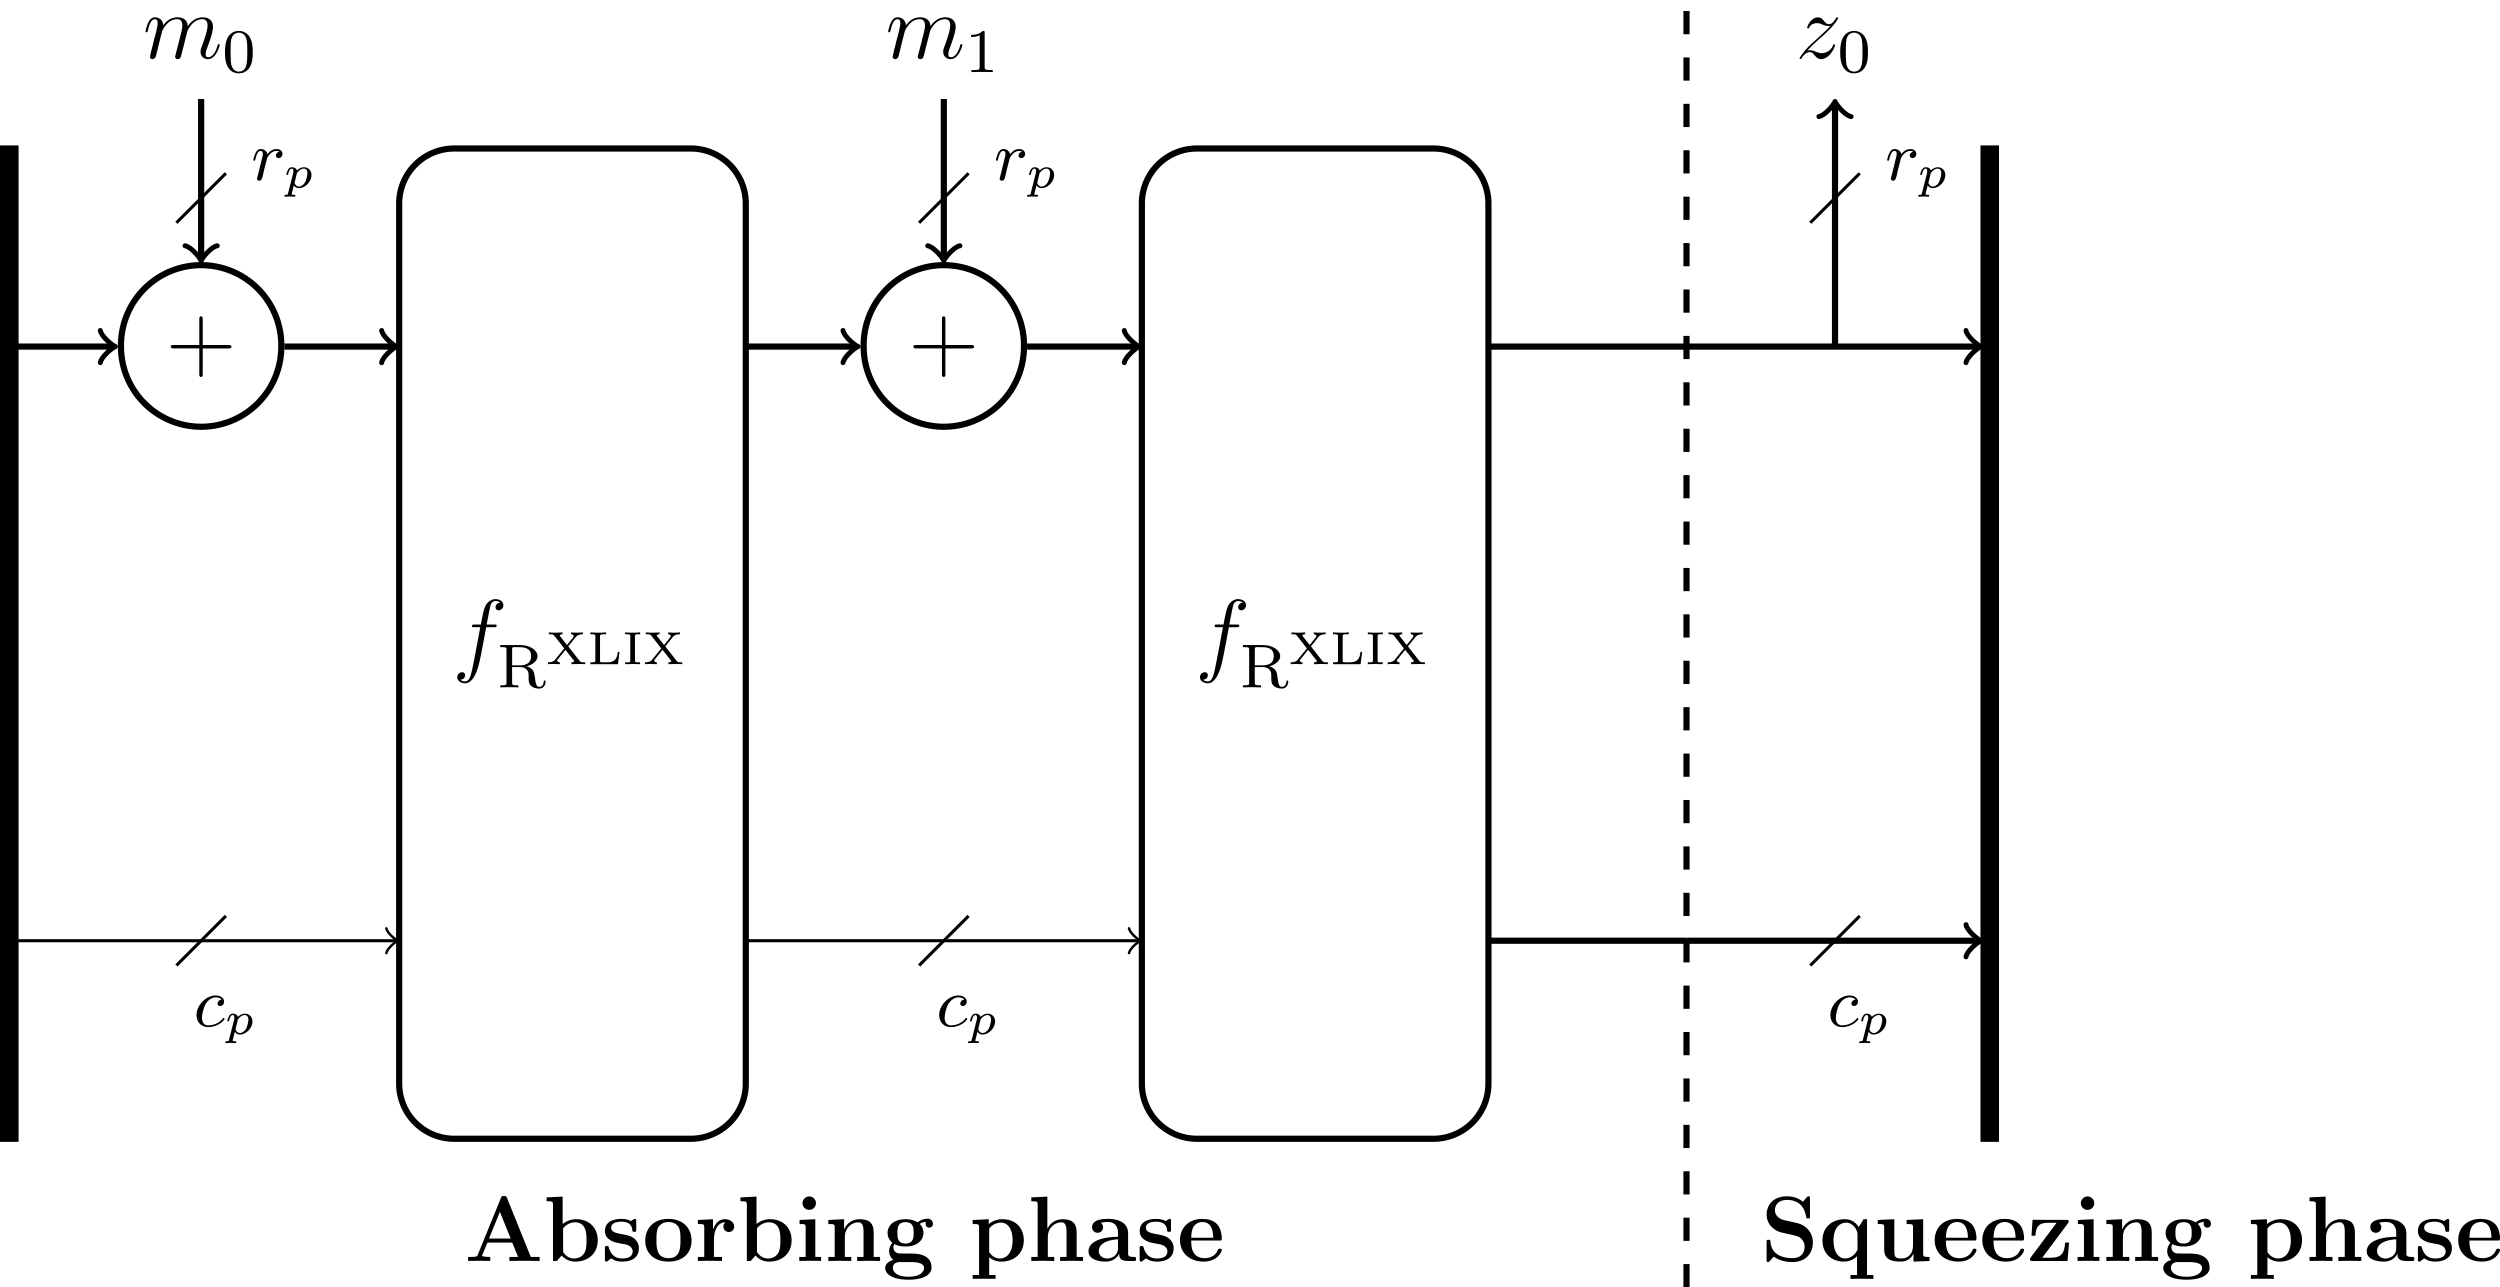 <svg xmlns="http://www.w3.org/2000/svg" xmlns:xlink="http://www.w3.org/1999/xlink" width="334.128" height="172.047" viewBox="0 0 250.596 129.035"><defs><symbol id="a" overflow="visible"><path d="M4.266-6.297c-.079-.172-.094-.219-.313-.219-.234 0-.25.047-.312.22L1.328-.626c-.062.156-.062.172-.328.203a5 5 0 0 1-.469.016H.36V0c.25-.016.797-.016 1.079-.016.25 0 .921 0 1.14.016v-.406c-.203 0-.562 0-.828-.094.031-.078.031-.11.047-.14l.5-1.204H4.78l.594 1.438H4.5V0c.297-.016 1.203-.016 1.547-.016.297 0 1.25 0 1.484.016v-.406h-.89Zm-.72 1.375 1.08 2.672H2.453Zm0 0" style="stroke:none"/></symbol><symbol id="b" overflow="visible"><path d="m1.938-6.453-1.61.078v.39c.578 0 .64 0 .64.376V0h.391c.157-.172.313-.36.47-.547.468.5.984.61 1.343.61 1.297 0 2.281-.782 2.281-2.141 0-1.266-.875-2.11-2.156-2.11a2.12 2.12 0 0 0-1.36.485Zm.046 3.187a1.52 1.52 0 0 1 1.188-.609c1.156 0 1.156 1.172 1.156 1.797 0 .406 0 .937-.219 1.281-.28.453-.718.547-1.015.547-.64 0-.985-.453-1.11-.656Zm0 0" style="stroke:none"/></symbol><symbol id="c" overflow="visible"><path d="M3.5-3.969c0-.172 0-.25-.14-.25-.047 0-.063 0-.204.094L2.97-4c-.266-.156-.61-.219-.938-.219C1.75-4.219.36-4.219.36-3c0 .969 1.141 1.172 1.438 1.219.25.047.562.11.594.11.375.077.75.312.75.702 0 .719-.86.719-1.047.719-.469 0-1.063-.156-1.328-1.047C.719-1.484.703-1.5.546-1.5c-.187 0-.187.031-.187.25v1.063c0 .171 0 .25.141.25.063 0 .078 0 .266-.157L1-.266c.422.329.922.329 1.094.329.515 0 1.672-.125 1.672-1.36 0-.437-.235-.75-.422-.922-.39-.312-.703-.36-1.203-.453-.594-.11-1.157-.203-1.157-.656 0-.61.829-.61 1.032-.61 1.03 0 1.078.657 1.093.891.016.125.094.125.204.125.187 0 .187-.031.187-.25zm0 0" style="stroke:none"/></symbol><symbol id="d" overflow="visible"><path d="M4.922-2.031c0-1.266-.844-2.188-2.313-2.188-1.515 0-2.328.969-2.328 2.188S1.141.063 2.61.063c1.516 0 2.313-.922 2.313-2.094M2.609-.281c-1.203 0-1.203-1.078-1.203-1.844 0-.437 0-.906.172-1.234.203-.375.625-.547 1.031-.547.532 0 .86.25 1.016.515.188.329.188.813.188 1.266 0 .766 0 1.844-1.204 1.844m0 0" style="stroke:none"/></symbol><symbol id="e" overflow="visible"><path d="M1.938-2.094c0-.312.062-1.781 1.156-1.781a.5.5 0 0 0-.203.422c0 .39.312.547.547.547a.527.527 0 0 0 .53-.547c0-.469-.484-.735-.921-.735-.735 0-1.063.641-1.188 1.032h-.015v-1.031L.328-4.11v.406c.578 0 .64 0 .64.36v2.937h-.64V0c.219-.016.906-.016 1.172-.016s1.016 0 1.25.016v-.406h-.812Zm0 0" style="stroke:none"/></symbol><symbol id="f" overflow="visible"><path d="M2.078-5.797a.677.677 0 0 0-.672-.672.677.677 0 0 0-.672.672c0 .36.282.672.672.672.36 0 .672-.281.672-.672M.438-4.109v.406c.546 0 .609 0 .609.36v2.937h-.64V0c.218-.016.859-.016 1.109-.016.265 0 .859 0 1.078.016v-.406h-.578v-3.781Zm0 0" style="stroke:none"/></symbol><symbol id="g" overflow="visible"><path d="M4.938-2.844c0-.89-.375-1.344-1.407-1.344-.672 0-1.25.329-1.562 1.032v-1.031L.39-4.11v.406c.578 0 .64 0 .64.36v2.937H.39V0c.218-.016.89-.016 1.14-.016.266 0 .938 0 1.157.016v-.406h-.641v-1.969c0-1.016.75-1.5 1.344-1.5.343 0 .53.219.53.922v2.547h-.64V0c.219-.016.89-.016 1.14-.016.266 0 .938 0 1.157.016v-.406h-.64Zm0 0" style="stroke:none"/></symbol><symbol id="h" overflow="visible"><path d="M1.203-1.687c.453.234.969.234 1.11.234 1.28 0 1.796-.719 1.796-1.36 0-.484-.265-.812-.375-.906a1.5 1.5 0 0 1 .641-.203c-.031.047-.047.078-.047.203 0 .188.125.375.36.375.25 0 .375-.187.375-.375a.516.516 0 0 0-.547-.515c-.407 0-.782.187-.985.359-.375-.219-.734-.312-1.219-.312-1.28 0-1.796.718-1.796 1.375 0 .28.093.671.484.984-.156.172-.328.5-.328.828 0 .406.219.75.422.89C.859-.046.28.173.28.704c0 .547.61 1.172 2.328 1.172 1.532 0 2.313-.516 2.313-1.203 0-.828-.531-1.094-.766-1.203-.452-.22-1.045-.22-1.859-.22-.233 0-.64 0-.687-.016-.406-.062-.515-.421-.515-.593 0-.079.015-.22.11-.328m1.11-.063c-.813 0-.813-.64-.813-1.062 0-.438 0-1.079.813-1.079s.812.641.812 1.079c0 .421 0 1.062-.812 1.062M2.828.11c.688 0 1.344.109 1.344.593 0 .328-.328.875-1.563.875-1.218 0-1.562-.531-1.562-.875 0-.594.594-.594.734-.594zm0 0" style="stroke:none"/></symbol><symbol id="i" overflow="visible"><path d="M2.625 1.406h-.64V-.375c.234.203.64.438 1.187.438 1.281 0 2.281-.782 2.281-2.141 0-1.281-.875-2.11-2.125-2.11-.547 0-1.015.188-1.39.485v-.485l-1.61.079v.406c.578 0 .64 0 .64.36v4.75h-.64v.39c.219-.016.875-.016 1.14-.016.266 0 .938 0 1.157.016zm-.64-4.656a1.49 1.49 0 0 1 1.187-.594c.61 0 1.156.547 1.156 1.766 0 1.36-.672 1.828-1.266 1.828-.39 0-.796-.203-1.078-.64Zm0 0" style="stroke:none"/></symbol><symbol id="j" overflow="visible"><path d="M4.938-2.844c0-.89-.375-1.344-1.407-1.344-.937 0-1.39.657-1.515.938H2v-3.203l-1.61.078v.39c.579 0 .641 0 .641.376v5.203h-.64V0c.218-.016.89-.016 1.14-.016.266 0 .938 0 1.157.016v-.406h-.641v-1.969c0-1.016.75-1.5 1.344-1.5.343 0 .53.219.53.922v2.547h-.64V0c.219-.016.89-.016 1.14-.016.266 0 .938 0 1.157.016v-.406h-.64Zm0 0" style="stroke:none"/></symbol><symbol id="k" overflow="visible"><path d="M4.281-2.781c0-.86-.687-1.438-2-1.438-.515 0-1.61.047-1.61.828 0 .391.298.563.548.563.281 0 .547-.188.547-.547a.53.53 0 0 0-.22-.453c.298-.078.532-.078.704-.078.625 0 1.016.36 1.016 1.11v.374c-1.47 0-2.953.406-2.953 1.453C.313-.125 1.39.062 2.03.062c.719 0 1.172-.39 1.36-.812 0 .344 0 .75.937.75h.484C5 0 5.079 0 5.079-.203S5-.406 4.86-.406c-.578 0-.578-.156-.578-.36ZM3.266-1.297c0 .875-.782 1.047-1.078 1.047-.454 0-.844-.312-.844-.734 0-.844 1.015-1.141 1.922-1.188zm0 0" style="stroke:none"/></symbol><symbol id="l" overflow="visible"><path d="M4.203-2.047c.219 0 .266 0 .266-.234 0-.281-.063-.985-.485-1.422-.39-.39-.921-.516-1.453-.516-1.453 0-2.25.953-2.25 2.125C.281-.797 1.25.063 2.656.063c1.39 0 1.813-1 1.813-1.157 0-.14-.14-.14-.188-.14-.156 0-.156.03-.218.156-.235.61-.86.797-1.297.797-1.36 0-1.36-1.25-1.36-1.766zm-2.797-.281c.016-.375.032-.735.219-1.078.172-.297.5-.5.906-.5 1 0 1.078 1.11 1.078 1.578zm0 0" style="stroke:none"/></symbol><symbol id="m" overflow="visible"><path d="M2.36-4.094c-.922-.203-.954-.875-.954-1 0-.468.313-1.031 1.219-1.031s1.703.438 1.906 1.656c.032.203.032.203.203.203.188 0 .188-.015.188-.234v-1.75c0-.172 0-.234-.14-.234-.063 0-.095 0-.173.093l-.39.454c-.235-.188-.703-.547-1.61-.547-1.328 0-2.03.828-2.03 1.843 0 .625.327 1.063.468 1.188.484.484.734.547 1.703.75.938.219 1.047.234 1.25.422.125.125.39.39.39.86 0 .405-.202 1.14-1.234 1.14-.828 0-2.11-.281-2.187-1.64-.016-.173-.016-.204-.203-.204-.188 0-.188.031-.188.25v1.75c0 .172 0 .234.14.234.063 0 .079 0 .173-.093.093-.094.172-.22.406-.453.547.421 1.312.546 1.86.546 1.452 0 2.062-.984 2.062-1.968 0-.875-.563-1.703-1.578-1.938zm0 0" style="stroke:none"/></symbol><symbol id="n" overflow="visible"><path d="M4.828-4.187h-.344L4-3.407c-.328-.484-.781-.78-1.39-.78-1.297 0-2.25.796-2.25 2.125S1.28.063 2.515.063c.343 0 .828-.079 1.312-.532v1.875h-.656v.39c.219-.015.89-.015 1.156-.015.25 0 .938 0 1.14.016v-.39h-.64ZM3.875-1.11c-.39.734-.953.859-1.25.859-.594 0-1.156-.547-1.156-1.797 0-1.36.703-1.797 1.25-1.797.734 0 1.156.75 1.156 1.172zm0 0" style="stroke:none"/></symbol><symbol id="o" overflow="visible"><path d="M3.281-4.11v.407c.578 0 .64 0 .64.36v1.812c0 .718-.421 1.281-1.14 1.281-.703 0-.734-.234-.734-.75v-3.187L.39-4.11v.406c.578 0 .64 0 .64.36v2.202c0 .922.625 1.204 1.625 1.204.219 0 .906 0 1.297-.766h.016v.766L5.579 0v-.406c-.579 0-.641 0-.641-.36v-3.421Zm0 0" style="stroke:none"/></symbol><symbol id="p" overflow="visible"><path d="M4.094-3.781c.078-.094.078-.11.078-.172 0-.172-.094-.172-.266-.172H.546L.438-2.531h.391c.063-.875.266-1.297 1.297-1.297h.828L.375-.375c-.094.11-.094.125-.094.188C.281 0 .375 0 .563 0h3.484l.156-1.844h-.39C3.734-.859 3.53-.328 2.359-.328h-.843zm0 0" style="stroke:none"/></symbol><symbol id="q" overflow="visible"><path d="M3.703-2.14h2.578c.125 0 .297 0 .297-.172s-.156-.172-.297-.172H3.703v-2.578c0-.125 0-.297-.156-.297-.188 0-.188.156-.188.297v2.578H.797c-.125 0-.297 0-.297.156 0 .187.156.187.297.187h2.562V.422c0 .125 0 .297.172.297s.172-.156.172-.297zm0 0" style="stroke:none"/></symbol><symbol id="r" overflow="visible"><path d="M1.922-2.719a2.5 2.5 0 0 1 .594-.828c.234-.219.547-.36.922-.36.359 0 .5.266.5.641 0 .063 0 .25-.11.688l-.234.953c-.078.281-.25.969-.281 1.063-.032.14-.094.39-.094.421 0 .125.11.235.25.235.281 0 .328-.219.406-.547l.563-2.219c.015-.078.5-1.234 1.515-1.234.375 0 .516.265.516.64 0 .516-.375 1.532-.578 2.094-.079.219-.125.344-.125.516 0 .422.28.75.734.75.86 0 1.188-1.375 1.188-1.422s-.032-.078-.094-.078c-.078 0-.094.015-.14.172-.204.75-.563 1.14-.923 1.14-.093 0-.25-.015-.25-.312 0-.235.11-.531.157-.64.156-.438.578-1.532.578-2.079 0-.562-.328-.969-1.032-.969-.625 0-1.125.344-1.5.89-.015-.5-.328-.89-1.03-.89-.829 0-1.267.578-1.423.813-.031-.531-.406-.813-.828-.813-.266 0-.484.125-.656.485-.172.328-.297.89-.297.937 0 .031.031.078.11.078.062 0 .078-.015.14-.219.125-.546.313-1.093.688-1.093.203 0 .28.14.28.422 0 .203-.093.562-.155.859l-.266 1c-.031.172-.14.594-.188.766a8 8 0 0 0-.156.718.23.23 0 0 0 .235.235c.109 0 .25-.063.312-.203.031-.047.11-.36.156-.547L1.61-1.5Zm0 0" style="stroke:none"/></symbol><symbol id="w" overflow="visible"><path d="M4.14-3.734c.188 0 .266 0 .266-.172C4.406-4 4.328-4 4.172-4h-.766c.188-.969.313-1.625.39-1.922.048-.219.25-.437.485-.437.203 0 .39.078.485.172-.36.03-.47.296-.47.453 0 .187.141.312.313.312a.5.5 0 0 0 .47-.516c0-.39-.391-.609-.798-.609-.406 0-.797.297-.984.656-.156.329-.25.672-.469 1.891h-.625c-.172 0-.265 0-.265.156 0 .11.046.11.234.11h.594c-.157.859-.547 2.968-.75 3.953-.172.812-.313 1.484-.766 1.484-.031 0-.297 0-.469-.172.469-.031.469-.437.469-.453 0-.187-.14-.297-.312-.297a.49.49 0 0 0-.47.516c0 .39.423.594.782.594.938 0 1.328-1.703 1.438-2.157.171-.718.624-3.187.671-3.468zm0 0" style="stroke:none"/></symbol><symbol id="C" overflow="visible"><path d="M1.188-.75c.39-.453.718-.75 1.187-1.172.547-.484.797-.703.922-.844.656-.64.984-1.187.984-1.265 0-.063-.078-.063-.093-.063-.063 0-.094.032-.141.094-.219.406-.453.594-.688.594-.203 0-.296-.078-.484-.297-.187-.235-.344-.39-.61-.39-.687 0-1.093.843-1.093 1.03 0 .032.016.094.094.094s.078-.047.109-.11c.156-.374.61-.437.781-.437.203 0 .375.063.578.157.36.14.5.14.594.14h.156c-.312.36-.812.797-1.234 1.188l-.937.86C.75-.595.406-.048.406.015S.453.094.5.094c.063 0 .063-.016.125-.125.156-.235.453-.578.797-.578.203 0 .281.062.469.297.187.203.343.406.64.406.906 0 1.422-1.188 1.422-1.39 0-.048 0-.095-.094-.095-.078 0-.078.032-.109.125C3.547-.719 3-.5 2.625-.5c-.187 0-.375-.062-.578-.14-.36-.157-.469-.157-.594-.157-.094 0-.187 0-.266.047m0 0" style="stroke:none"/></symbol><symbol id="s" overflow="visible"><path d="M3.031-1.984c0-.657-.062-1.063-.265-1.453a1.24 1.24 0 0 0-1.125-.688c-.782 0-1.063.578-1.157.75C.266-2.922.25-2.297.25-1.985c0 .423.016 1.048.328 1.532.281.469.735.578 1.063.578.297 0 .828-.094 1.14-.703.235-.453.25-1 .25-1.406M1.641-.047C1.438-.047 1-.14.875-.797.813-1.14.813-1.734.813-2.047c0-.437 0-.875.062-1.203.125-.64.61-.703.766-.703.218 0 .64.11.765.672.078.344.078.812.078 1.234 0 .36 0 .922-.078 1.266-.125.656-.562.734-.765.734m0 0" style="stroke:none"/></symbol><symbol id="x" overflow="visible"><path d="M2.938-2.11c.484-.124 1.078-.484 1.078-1.015 0-.61-.782-1.11-1.703-1.11H.28v.204h.14c.485 0 .485.062.485.297V-.5c0 .234 0 .297-.484.297h-.14V0c.53-.016.546-.016.906-.016.359 0 .375 0 .906.016v-.203h-.14c-.485 0-.485-.063-.485-.297v-1.531h.781c.453 0 .656.219.703.281.172.188.172.313.172.734 0 .391 0 .657.266.891.265.219.609.25.797.25.515 0 .64-.5.64-.687 0-.047 0-.125-.094-.125-.093 0-.093.078-.093.109-.032.39-.25.531-.422.531-.344 0-.375-.281-.485-1.062-.046-.36-.109-.782-.796-1m-.704-.093H1.47V-3.78c0-.156 0-.219.156-.25H2c.563 0 1.375 0 1.375.906 0 .688-.5.922-1.14.922m0 0" style="stroke:none"/></symbol><symbol id="B" overflow="visible"><path d="M1.953-3.953c0-.172-.016-.172-.187-.172-.25.25-.578.39-1.172.39v.22c.172 0 .5 0 .86-.172v3.171c0 .235-.016.313-.61.313H.625V0c.266-.016.797-.016 1.078-.016s.813 0 1.063.016v-.203h-.203c-.594 0-.61-.078-.61-.313zm0 0" style="stroke:none"/></symbol><symbol id="t" overflow="visible"><path d="M2.813-2.672c-.266.016-.407.219-.407.39 0 .204.172.25.266.25.14 0 .39-.124.39-.452 0-.36-.374-.61-.859-.61-.953 0-1.906.969-1.906 1.969C.297-.422.766.078 1.469.078c1.047 0 1.64-.734 1.64-.812 0-.047-.046-.11-.093-.11s-.047.016-.11.094c-.422.516-1.062.656-1.422.656-.39 0-.64-.265-.64-.765 0-.297.125-.985.406-1.438.156-.25.531-.61.969-.61.125 0 .422.016.594.235m0 0" style="stroke:none"/></symbol><symbol id="v" overflow="visible"><path d="M2.828-2.828c-.234.047-.36.234-.36.39 0 .126.095.25.282.25.188 0 .375-.171.375-.421 0-.282-.25-.485-.594-.485-.515 0-.812.39-.906.531a.666.666 0 0 0-.672-.53c-.25 0-.406.155-.531.406a3 3 0 0 0-.219.671c0 .063.047.094.094.094.078 0 .094-.047.125-.187.14-.547.281-.797.516-.797.218 0 .218.219.218.328 0 .14-.062.36-.11.531-.046.188-.109.485-.14.578L.625-.329C.578-.155.578-.14.578-.124c0 .094.063.203.219.203.219 0 .265-.187.328-.39.078-.297.078-.313.14-.61.266-1.047.313-1.203.313-1.25.047-.078.375-.734.953-.734.156 0 .25.047.297.078m0 0" style="stroke:none"/></symbol><symbol id="u" overflow="visible"><path d="M.453.563C.422.688.422.719.22.719c-.063 0-.094 0-.11.031a.2.2 0 0 0-.03.094c0 .015.015.062.077.062.125 0 .282-.015.422-.015h.25c.078 0 .172.015.25.015.031 0 .063 0 .078-.031a.2.2 0 0 0 .032-.094C1.172.72 1.125.72 1.047.72.937.72.813.72.813.657c0-.015.03-.14.046-.203l.172-.687c.11.172.282.28.516.28.61 0 1.25-.64 1.25-1.312 0-.484-.344-.78-.75-.78-.39 0-.672.296-.703.327-.078-.281-.375-.328-.5-.328-.219 0-.328.14-.39.25-.11.188-.173.438-.173.453 0 .047.047.078.094.078.063 0 .078-.03.094-.109.094-.39.219-.531.36-.531.155 0 .155.203.155.25v.125zm.875-1.97c.016-.077.016-.077.11-.171.14-.172.375-.328.593-.328.219 0 .36.172.36.468 0 .157-.094.672-.266.954-.172.25-.39.375-.578.375-.344 0-.438-.36-.438-.391s0-.062.016-.078zm0 0" style="stroke:none"/></symbol><symbol id="y" overflow="visible"><path d="m2.25-1.781.734-.922C3.172-2.938 3.438-3 3.72-3v-.187c-.188.015-.36.03-.547.03-.219 0-.578-.015-.64-.03V-3c.187 0 .265.11.265.188 0 .046-.016.062-.063.124l-.609.766-.703-.89c-.016-.032-.031-.047-.031-.063 0-.062.125-.125.28-.125v-.187c-.14.015-.546.03-.733.03a7 7 0 0 1-.641-.03V-3H.39c.312 0 .375.047.468.156l.985 1.266-.89 1.094c-.095.14-.266.297-.735.297V0c.187-.016.375-.016.547-.016.25 0 .562.016.64.016v-.187c-.203 0-.265-.11-.265-.188 0-.047.015-.062.062-.11l.766-.952.843 1.062c.032.047.032.063.032.063 0 .062-.094.125-.281.125V0c.109 0 .546-.016.75-.016.218 0 .515 0 .64.016v-.187h-.11c-.296 0-.359-.032-.452-.141zm0 0" style="stroke:none"/></symbol><symbol id="z" overflow="visible"><path d="M3.219-1.234h-.172C2.984-.672 2.844-.187 2-.187h-.516c-.218 0-.218-.032-.218-.172v-2.438c0-.14 0-.203.437-.203h.172v-.187c-.234.03-.578.03-.828.03-.219 0-.625-.015-.75-.03V-3h.125c.375 0 .375.063.375.203V-.39c0 .157 0 .204-.375.204H.297V0h2.766Zm0 0" style="stroke:none"/></symbol><symbol id="A" overflow="visible"><path d="M1.266-2.797c0-.14 0-.203.375-.203h.14v-.187a9 9 0 0 1-1.5 0V-3h.125c.39 0 .39.063.39.203V-.39c0 .157 0 .204-.39.204H.281V0c.125 0 .516-.016.75-.016.235 0 .625.016.75.016v-.187h-.14c-.375 0-.375-.047-.375-.204zm0 0" style="stroke:none"/></symbol></defs><g style="fill:#000;fill-opacity:1" transform="translate(-170.655 -290.078)"><use xlink:href="#a" width="100%" height="100%" x="217.219" y="416.477"/><use xlink:href="#b" width="100%" height="100%" x="225.117" y="416.477"/><use xlink:href="#c" width="100%" height="100%" x="230.931" y="416.477"/><use xlink:href="#d" width="100%" height="100%" x="235.052" y="416.477"/><use xlink:href="#e" width="100%" height="100%" x="240.28" y="416.477"/><use xlink:href="#b" width="100%" height="100%" x="244.55" y="416.477"/><use xlink:href="#f" width="100%" height="100%" x="250.365" y="416.477"/></g><g style="fill:#000;fill-opacity:1" transform="translate(-170.655 -290.078)"><use xlink:href="#g" width="100%" height="100%" x="253.295" y="416.477"/><use xlink:href="#h" width="100%" height="100%" x="259.109" y="416.477"/></g><g style="fill:#000;fill-opacity:1" transform="translate(-170.655 -290.078)"><use xlink:href="#i" width="100%" height="100%" x="267.826" y="416.477"/><use xlink:href="#j" width="100%" height="100%" x="273.64" y="416.477"/><use xlink:href="#k" width="100%" height="100%" x="279.454" y="416.477"/><use xlink:href="#c" width="100%" height="100%" x="284.534" y="416.477"/><use xlink:href="#l" width="100%" height="100%" x="288.655" y="416.477"/></g><g style="fill:#000;fill-opacity:1" transform="translate(-170.655 -290.078)"><use xlink:href="#m" width="100%" height="100%" x="347.16" y="416.477"/><use xlink:href="#n" width="100%" height="100%" x="352.974" y="416.477"/><use xlink:href="#o" width="100%" height="100%" x="358.491" y="416.477"/><use xlink:href="#l" width="100%" height="100%" x="364.305" y="416.477"/><use xlink:href="#l" width="100%" height="100%" x="369.078" y="416.477"/><use xlink:href="#p" width="100%" height="100%" x="373.85" y="416.477"/><use xlink:href="#f" width="100%" height="100%" x="378.501" y="416.477"/><use xlink:href="#g" width="100%" height="100%" x="381.404" y="416.477"/><use xlink:href="#h" width="100%" height="100%" x="387.218" y="416.477"/></g><g style="fill:#000;fill-opacity:1" transform="translate(-170.655 -290.078)"><use xlink:href="#i" width="100%" height="100%" x="395.953" y="416.477"/><use xlink:href="#j" width="100%" height="100%" x="401.768" y="416.477"/><use xlink:href="#k" width="100%" height="100%" x="407.582" y="416.477"/><use xlink:href="#c" width="100%" height="100%" x="412.661" y="416.477"/><use xlink:href="#l" width="100%" height="100%" x="416.782" y="416.477"/></g><path d="M.31 14.887h1.242v99.261H.31zm0 0" style="fill:#000;fill-opacity:1;fill-rule:nonzero;stroke:#000;stroke-width:.62;stroke-linecap:butt;stroke-linejoin:miter;stroke-miterlimit:10;stroke-opacity:1"/><path d="M28.197 34.742a8.036 8.036 0 1 0-16.07 0 8.035 8.035 0 0 0 16.07 0zm0 0" style="fill:none;stroke:#000;stroke-width:.62;stroke-linecap:butt;stroke-linejoin:miter;stroke-miterlimit:10;stroke-opacity:1"/><use xlink:href="#q" width="100%" height="100%" x="187.274" y="327.145" style="fill:#000;fill-opacity:1" transform="translate(-170.655 -290.078)"/><path d="m.31 34.742 10.957-.004" style="fill:none;stroke:#000;stroke-width:.62;stroke-linecap:butt;stroke-linejoin:miter;stroke-miterlimit:10;stroke-opacity:1"/><path d="M10.056 33.129c.102.601 1.211 1.512 1.512 1.61-.3.1-1.41 1.007-1.512 1.613" style="fill:none;stroke:#000;stroke-width:.496;stroke-linecap:round;stroke-linejoin:round;stroke-miterlimit:10;stroke-opacity:1"/><path d="m28.505 34.738 10.957.004" style="fill:none;stroke:#000;stroke-width:.62;stroke-linecap:butt;stroke-linejoin:miter;stroke-miterlimit:10;stroke-opacity:1"/><path d="M38.255 33.129c.098.605 1.207 1.512 1.512 1.613-.305.098-1.414 1.008-1.512 1.61" style="fill:none;stroke:#000;stroke-width:.496;stroke-linecap:round;stroke-linejoin:round;stroke-miterlimit:10;stroke-opacity:1"/><path d="M20.162 9.926v15.918" style="fill:none;stroke:#000;stroke-width:.62;stroke-linecap:butt;stroke-linejoin:miter;stroke-miterlimit:10;stroke-opacity:1"/><path d="M21.775 24.637c-.606.097-1.512 1.207-1.613 1.511-.102-.304-1.008-1.414-1.614-1.511" style="fill:none;stroke:#000;stroke-width:.496;stroke-linecap:round;stroke-linejoin:round;stroke-miterlimit:10;stroke-opacity:1"/><use xlink:href="#r" width="100%" height="100%" x="184.991" y="295.91" style="fill:#000;fill-opacity:1" transform="translate(-170.655 -290.078)"/><use xlink:href="#s" width="100%" height="100%" x="192.958" y="297.305" style="fill:#000;fill-opacity:1" transform="translate(-170.655 -290.078)"/><path d="M.31 94.297h39.348" style="fill:none;stroke:#000;stroke-width:.31;stroke-linecap:butt;stroke-linejoin:miter;stroke-miterlimit:10;stroke-opacity:1"/><path d="M38.728 93.055c.074.465.93 1.164 1.16 1.242-.23.078-1.086.773-1.16 1.238" style="fill:none;stroke:#000;stroke-width:.248;stroke-linecap:round;stroke-linejoin:round;stroke-miterlimit:10;stroke-opacity:1"/><path d="m17.681 96.777 4.961-4.965" style="fill:none;stroke:#000;stroke-width:.31;stroke-linecap:butt;stroke-linejoin:miter;stroke-miterlimit:10;stroke-opacity:1"/><use xlink:href="#t" width="100%" height="100%" x="190.057" y="392.956" style="fill:#000;fill-opacity:1" transform="translate(-170.655 -290.078)"/><use xlink:href="#u" width="100%" height="100%" x="193.161" y="393.731" style="fill:#000;fill-opacity:1" transform="translate(-170.655 -290.078)"/><path d="m17.681 22.332 4.961-4.96" style="fill:none;stroke:#000;stroke-width:.31;stroke-linecap:butt;stroke-linejoin:miter;stroke-miterlimit:10;stroke-opacity:1"/><use xlink:href="#v" width="100%" height="100%" x="195.843" y="308.112" style="fill:#000;fill-opacity:1" transform="translate(-170.655 -290.078)"/><use xlink:href="#u" width="100%" height="100%" x="199.078" y="308.887" style="fill:#000;fill-opacity:1" transform="translate(-170.655 -290.078)"/><path d="M40.013 108.633v-88.23a5.517 5.517 0 0 1 5.516-5.516h23.71a5.517 5.517 0 0 1 5.516 5.515v88.23a5.515 5.515 0 0 1-5.515 5.516H45.529a5.515 5.515 0 0 1-5.516-5.515zm0 0" style="fill:none;stroke:#000;stroke-width:.62;stroke-linecap:butt;stroke-linejoin:miter;stroke-miterlimit:10;stroke-opacity:1"/><use xlink:href="#w" width="100%" height="100%" x="216.03" y="356.679" style="fill:#000;fill-opacity:1" transform="translate(-170.655 -290.078)"/><use xlink:href="#x" width="100%" height="100%" x="220.52" y="358.975" style="fill:#000;fill-opacity:1" transform="translate(-170.655 -290.078)"/><g style="fill:#000;fill-opacity:1" transform="translate(-170.655 -290.078)"><use xlink:href="#y" width="100%" height="100%" x="225.367" y="356.654"/><use xlink:href="#z" width="100%" height="100%" x="229.535" y="356.654"/><use xlink:href="#A" width="100%" height="100%" x="233.038" y="356.654"/><use xlink:href="#y" width="100%" height="100%" x="235.094" y="356.654"/></g><path d="M102.642 34.742a8.036 8.036 0 1 0-16.07 0 8.035 8.035 0 0 0 16.07 0zm0 0" style="fill:none;stroke:#000;stroke-width:.62;stroke-linecap:butt;stroke-linejoin:miter;stroke-miterlimit:10;stroke-opacity:1"/><use xlink:href="#q" width="100%" height="100%" x="261.717" y="327.145" style="fill:#000;fill-opacity:1" transform="translate(-170.655 -290.078)"/><path d="m74.755 34.742 10.954-.004" style="fill:none;stroke:#000;stroke-width:.62;stroke-linecap:butt;stroke-linejoin:miter;stroke-miterlimit:10;stroke-opacity:1"/><path d="M84.502 33.129c.101.601 1.207 1.512 1.511 1.61-.304.1-1.41 1.007-1.511 1.613" style="fill:none;stroke:#000;stroke-width:.496;stroke-linecap:round;stroke-linejoin:round;stroke-miterlimit:10;stroke-opacity:1"/><path d="m102.95 34.738 10.958.004" style="fill:none;stroke:#000;stroke-width:.62;stroke-linecap:butt;stroke-linejoin:miter;stroke-miterlimit:10;stroke-opacity:1"/><path d="M112.697 33.129c.101.605 1.21 1.512 1.512 1.613-.301.098-1.41 1.008-1.512 1.61" style="fill:none;stroke:#000;stroke-width:.496;stroke-linecap:round;stroke-linejoin:round;stroke-miterlimit:10;stroke-opacity:1"/><path d="M94.607 9.926v15.918" style="fill:none;stroke:#000;stroke-width:.62;stroke-linecap:butt;stroke-linejoin:miter;stroke-miterlimit:10;stroke-opacity:1"/><path d="M96.22 24.637c-.605.097-1.511 1.207-1.613 1.511-.102-.304-1.008-1.414-1.613-1.511" style="fill:none;stroke:#000;stroke-width:.496;stroke-linecap:round;stroke-linejoin:round;stroke-miterlimit:10;stroke-opacity:1"/><use xlink:href="#r" width="100%" height="100%" x="259.434" y="295.91" style="fill:#000;fill-opacity:1" transform="translate(-170.655 -290.078)"/><use xlink:href="#B" width="100%" height="100%" x="267.402" y="297.305" style="fill:#000;fill-opacity:1" transform="translate(-170.655 -290.078)"/><path d="M74.755 94.297h39.348" style="fill:none;stroke:#000;stroke-width:.31;stroke-linecap:butt;stroke-linejoin:miter;stroke-miterlimit:10;stroke-opacity:1"/><path d="M113.17 93.055c.078.465.933 1.164 1.164 1.242-.23.078-1.086.773-1.165 1.238" style="fill:none;stroke:#000;stroke-width:.248;stroke-linecap:round;stroke-linejoin:round;stroke-miterlimit:10;stroke-opacity:1"/><path d="m92.127 96.777 4.96-4.965" style="fill:none;stroke:#000;stroke-width:.31;stroke-linecap:butt;stroke-linejoin:miter;stroke-miterlimit:10;stroke-opacity:1"/><use xlink:href="#t" width="100%" height="100%" x="264.5" y="392.956" style="fill:#000;fill-opacity:1" transform="translate(-170.655 -290.078)"/><use xlink:href="#u" width="100%" height="100%" x="267.605" y="393.731" style="fill:#000;fill-opacity:1" transform="translate(-170.655 -290.078)"/><path d="m92.127 22.332 4.96-4.96" style="fill:none;stroke:#000;stroke-width:.31;stroke-linecap:butt;stroke-linejoin:miter;stroke-miterlimit:10;stroke-opacity:1"/><use xlink:href="#v" width="100%" height="100%" x="270.285" y="308.112" style="fill:#000;fill-opacity:1" transform="translate(-170.655 -290.078)"/><use xlink:href="#u" width="100%" height="100%" x="273.521" y="308.887" style="fill:#000;fill-opacity:1" transform="translate(-170.655 -290.078)"/><path d="M114.459 108.633v-88.23a5.517 5.517 0 0 1 5.515-5.516h23.711a5.516 5.516 0 0 1 5.512 5.515v88.23a5.514 5.514 0 0 1-5.512 5.516h-23.71a5.515 5.515 0 0 1-5.516-5.515zm0 0" style="fill:none;stroke:#000;stroke-width:.62;stroke-linecap:butt;stroke-linejoin:miter;stroke-miterlimit:10;stroke-opacity:1"/><use xlink:href="#w" width="100%" height="100%" x="290.473" y="356.679" style="fill:#000;fill-opacity:1" transform="translate(-170.655 -290.078)"/><use xlink:href="#x" width="100%" height="100%" x="294.963" y="358.975" style="fill:#000;fill-opacity:1" transform="translate(-170.655 -290.078)"/><g style="fill:#000;fill-opacity:1" transform="translate(-170.655 -290.078)"><use xlink:href="#y" width="100%" height="100%" x="299.81" y="356.654"/><use xlink:href="#z" width="100%" height="100%" x="303.978" y="356.654"/><use xlink:href="#A" width="100%" height="100%" x="307.481" y="356.654"/><use xlink:href="#y" width="100%" height="100%" x="309.536" y="356.654"/></g><path d="M149.197 34.742h19.855m-19.855 59.555h19.855" style="fill:none;stroke:#000;stroke-width:.62;stroke-linecap:butt;stroke-linejoin:miter;stroke-miterlimit:10;stroke-opacity:1"/><path d="M169.052 129.035V0" style="fill:none;stroke:#000;stroke-width:.62;stroke-linecap:butt;stroke-linejoin:miter;stroke-miterlimit:10;stroke-dasharray:2.326,2.326;stroke-opacity:1"/><path d="M183.939 34.742V10.477" style="fill:none;stroke:#000;stroke-width:.62;stroke-linecap:butt;stroke-linejoin:miter;stroke-miterlimit:10;stroke-opacity:1"/><path d="M182.326 11.684c.605-.098 1.511-1.207 1.613-1.512.102.305 1.008 1.414 1.613 1.512" style="fill:none;stroke:#000;stroke-width:.496;stroke-linecap:round;stroke-linejoin:round;stroke-miterlimit:10;stroke-opacity:1"/><use xlink:href="#C" width="100%" height="100%" x="350.634" y="295.91" style="fill:#000;fill-opacity:1" transform="translate(-170.655 -290.078)"/><use xlink:href="#s" width="100%" height="100%" x="354.866" y="297.305" style="fill:#000;fill-opacity:1" transform="translate(-170.655 -290.078)"/><path d="M169.052 34.742h29.227" style="fill:none;stroke:#000;stroke-width:.62;stroke-linecap:butt;stroke-linejoin:miter;stroke-miterlimit:10;stroke-opacity:1"/><path d="M197.068 33.129c.101.605 1.21 1.512 1.512 1.613-.301.098-1.41 1.008-1.512 1.61" style="fill:none;stroke:#000;stroke-width:.496;stroke-linecap:round;stroke-linejoin:round;stroke-miterlimit:10;stroke-opacity:1"/><path d="M169.052 94.297h29.227" style="fill:none;stroke:#000;stroke-width:.62;stroke-linecap:butt;stroke-linejoin:miter;stroke-miterlimit:10;stroke-opacity:1"/><path d="M197.068 92.684c.101.605 1.21 1.511 1.512 1.613-.301.101-1.41 1.008-1.512 1.613" style="fill:none;stroke:#000;stroke-width:.496;stroke-linecap:round;stroke-linejoin:round;stroke-miterlimit:10;stroke-opacity:1"/><path d="m181.459 96.777 4.96-4.965" style="fill:none;stroke:#000;stroke-width:.31;stroke-linecap:butt;stroke-linejoin:miter;stroke-miterlimit:10;stroke-opacity:1"/><use xlink:href="#t" width="100%" height="100%" x="353.833" y="392.956" style="fill:#000;fill-opacity:1" transform="translate(-170.655 -290.078)"/><use xlink:href="#u" width="100%" height="100%" x="356.937" y="393.731" style="fill:#000;fill-opacity:1" transform="translate(-170.655 -290.078)"/><path d="m181.459 22.332 4.96-4.96" style="fill:none;stroke:#000;stroke-width:.31;stroke-linecap:butt;stroke-linejoin:miter;stroke-miterlimit:10;stroke-opacity:1"/><use xlink:href="#v" width="100%" height="100%" x="359.618" y="308.112" style="fill:#000;fill-opacity:1" transform="translate(-170.655 -290.078)"/><use xlink:href="#u" width="100%" height="100%" x="362.854" y="308.887" style="fill:#000;fill-opacity:1" transform="translate(-170.655 -290.078)"/><path d="M198.83 14.887h1.238v99.261h-1.238zm0 0" style="fill:#000;fill-opacity:1;fill-rule:nonzero;stroke:#000;stroke-width:.62;stroke-linecap:butt;stroke-linejoin:miter;stroke-miterlimit:10;stroke-opacity:1"/></svg>